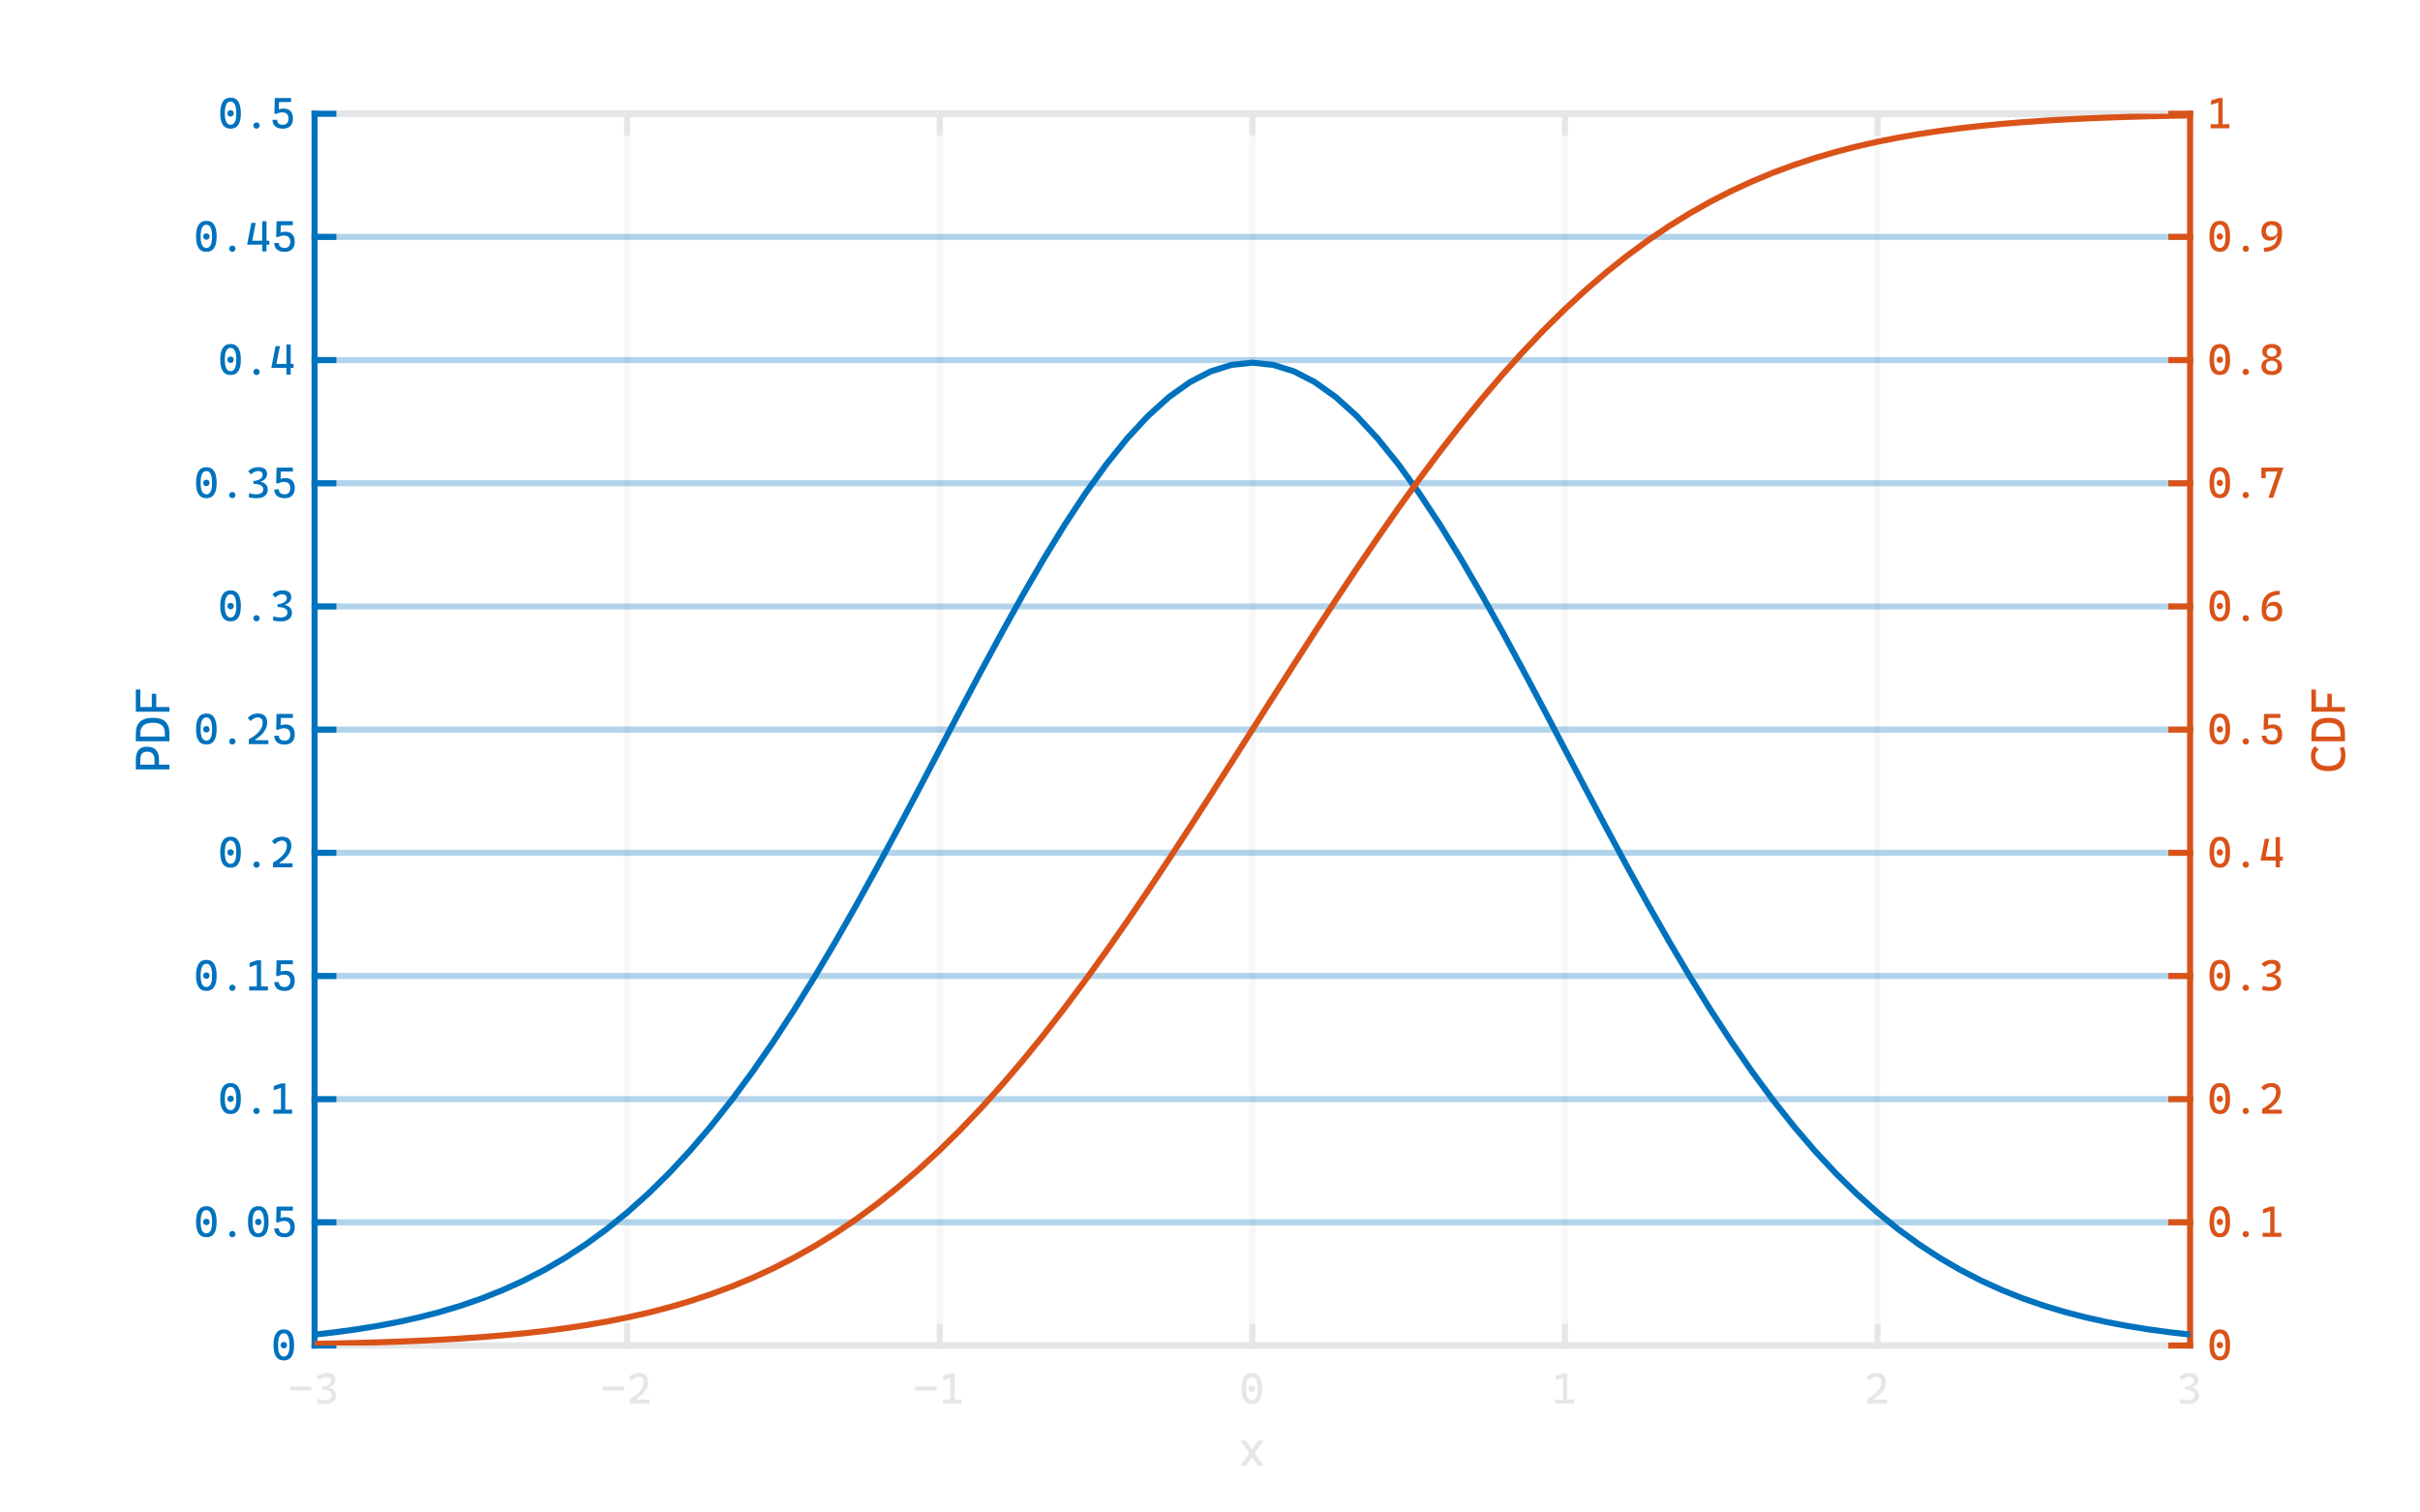 <?xml version="1.0"?>
<!DOCTYPE svg PUBLIC '-//W3C//DTD SVG 1.0//EN'
          'http://www.w3.org/TR/2001/REC-SVG-20010904/DTD/svg10.dtd'>
<svg xmlns:xlink="http://www.w3.org/1999/xlink" style="fill-opacity:1; color-rendering:auto; color-interpolation:auto; text-rendering:auto; stroke:black; stroke-linecap:square; stroke-miterlimit:10; shape-rendering:auto; stroke-opacity:1; fill:none; stroke-dasharray:none; font-weight:normal; stroke-width:1; font-family:'Dialog'; font-style:normal; stroke-linejoin:miter; font-size:12px; stroke-dashoffset:0; image-rendering:auto;" width="1000" height="625" xmlns="http://www.w3.org/2000/svg"
><!--Generated by the Batik Graphics2D SVG Generator--><defs id="genericDefs"
  /><g
  ><defs id="defs1"
    ><clipPath clipPathUnits="userSpaceOnUse" id="clipPath1"
      ><path d="M0 0 L1000 0 L1000 625 L0 625 L0 0 Z"
      /></clipPath
      ><clipPath clipPathUnits="userSpaceOnUse" id="clipPath2"
      ><path d="M130 47 L905 47 L905 556 L130 556 L130 47 Z"
      /></clipPath
    ></defs
    ><g
    ><rect x="0" y="0" width="1000" style="clip-path:url(#clipPath1); stroke:none;" height="625"
    /></g
    ><g style="text-rendering:optimizeSpeed; shape-rendering:crispEdges; color-interpolation:sRGB; color-rendering:optimizeSpeed; image-rendering:optimizeSpeed;"
    ><rect x="0" width="1000" height="625" y="0" style="stroke:none;"
      /><path style="stroke:none;" d="M130 556 L905 556 L905 47 L130 47 Z"
    /></g
    ><g style="stroke-linecap:butt; fill-opacity:0.302; fill:rgb(230,230,230); text-rendering:geometricPrecision; image-rendering:optimizeQuality; color-rendering:optimizeQuality; stroke-linejoin:round; stroke:rgb(230,230,230); color-interpolation:linearRGB; stroke-width:2.5; stroke-opacity:0.302;"
    ><line y2="47" style="fill:none;" x1="130" x2="130" y1="556"
      /><line y2="47" style="fill:none;" x1="259.167" x2="259.167" y1="556"
      /><line y2="47" style="fill:none;" x1="388.333" x2="388.333" y1="556"
      /><line y2="47" style="fill:none;" x1="517.5" x2="517.5" y1="556"
      /><line y2="47" style="fill:none;" x1="646.667" x2="646.667" y1="556"
      /><line y2="47" style="fill:none;" x1="775.833" x2="775.833" y1="556"
      /><line y2="47" style="fill:none;" x1="905" x2="905" y1="556"
      /><line x1="905" x2="130" y1="556" style="fill:none; stroke:rgb(0,114,189);" y2="556"
      /><line x1="905" x2="130" y1="505.1" style="fill:none; stroke:rgb(0,114,189);" y2="505.1"
      /><line x1="905" x2="130" y1="454.2" style="fill:none; stroke:rgb(0,114,189);" y2="454.2"
      /><line x1="905" x2="130" y1="403.3" style="fill:none; stroke:rgb(0,114,189);" y2="403.3"
      /><line x1="905" x2="130" y1="352.4" style="fill:none; stroke:rgb(0,114,189);" y2="352.4"
      /><line x1="905" x2="130" y1="301.5" style="fill:none; stroke:rgb(0,114,189);" y2="301.5"
      /><line x1="905" x2="130" y1="250.6" style="fill:none; stroke:rgb(0,114,189);" y2="250.6"
      /><line x1="905" x2="130" y1="199.7" style="fill:none; stroke:rgb(0,114,189);" y2="199.7"
      /><line x1="905" x2="130" y1="148.8" style="fill:none; stroke:rgb(0,114,189);" y2="148.8"
      /><line x1="905" x2="130" y1="97.9" style="fill:none; stroke:rgb(0,114,189);" y2="97.9"
      /><line x1="905" x2="130" y1="47" style="fill:none; stroke:rgb(0,114,189);" y2="47"
      /><line x1="130" x2="905" y1="556" style="stroke-linecap:square; fill-opacity:1; fill:none; stroke-opacity:1;" y2="556"
      /><line x1="130" x2="905" y1="47" style="stroke-linecap:square; fill-opacity:1; fill:none; stroke-opacity:1;" y2="47"
      /><line x1="130" x2="130" y1="556" style="stroke-linecap:square; fill-opacity:1; fill:none; stroke-opacity:1;" y2="548.25"
      /><line x1="259.167" x2="259.167" y1="556" style="stroke-linecap:square; fill-opacity:1; fill:none; stroke-opacity:1;" y2="548.25"
      /><line x1="388.333" x2="388.333" y1="556" style="stroke-linecap:square; fill-opacity:1; fill:none; stroke-opacity:1;" y2="548.25"
      /><line x1="517.5" x2="517.5" y1="556" style="stroke-linecap:square; fill-opacity:1; fill:none; stroke-opacity:1;" y2="548.25"
      /><line x1="646.667" x2="646.667" y1="556" style="stroke-linecap:square; fill-opacity:1; fill:none; stroke-opacity:1;" y2="548.25"
      /><line x1="775.833" x2="775.833" y1="556" style="stroke-linecap:square; fill-opacity:1; fill:none; stroke-opacity:1;" y2="548.25"
      /><line x1="905" x2="905" y1="556" style="stroke-linecap:square; fill-opacity:1; fill:none; stroke-opacity:1;" y2="548.25"
      /><line x1="130" x2="130" y1="47" style="stroke-linecap:square; fill-opacity:1; fill:none; stroke-opacity:1;" y2="54.75"
      /><line x1="259.167" x2="259.167" y1="47" style="stroke-linecap:square; fill-opacity:1; fill:none; stroke-opacity:1;" y2="54.75"
      /><line x1="388.333" x2="388.333" y1="47" style="stroke-linecap:square; fill-opacity:1; fill:none; stroke-opacity:1;" y2="54.75"
      /><line x1="517.5" x2="517.5" y1="47" style="stroke-linecap:square; fill-opacity:1; fill:none; stroke-opacity:1;" y2="54.75"
      /><line x1="646.667" x2="646.667" y1="47" style="stroke-linecap:square; fill-opacity:1; fill:none; stroke-opacity:1;" y2="54.75"
      /><line x1="775.833" x2="775.833" y1="47" style="stroke-linecap:square; fill-opacity:1; fill:none; stroke-opacity:1;" y2="54.75"
      /><line x1="905" x2="905" y1="47" style="stroke-linecap:square; fill-opacity:1; fill:none; stroke-opacity:1;" y2="54.75"
    /></g
    ><g transform="translate(130,563)" style="font-size:18.333px; fill:rgb(230,230,230); text-rendering:geometricPrecision; image-rendering:optimizeQuality; color-rendering:optimizeQuality; font-family:'Cascadia Code'; stroke:rgb(230,230,230); color-interpolation:linearRGB;"
    ><path style="stroke:none;" d="M-10.125 11.578 L-10.125 9.953 L-1.328 9.953 L-1.328 11.578 L-10.125 11.578 ZM4.246 17.172 Q3.277 17.172 2.472 17.062 Q1.667 16.953 1.042 16.75 L1.261 15.078 Q1.808 15.219 2.48 15.391 Q3.152 15.562 4.183 15.562 Q5.543 15.562 6.3 15.016 Q7.058 14.469 7.058 13.484 Q7.058 12.781 6.621 12.289 Q6.183 11.797 5.363 11.539 Q4.543 11.281 3.355 11.281 L3.074 11.281 L2.855 10.141 L5.543 10.359 Q7.043 10.469 7.972 11.328 Q8.902 12.188 8.902 13.656 Q8.902 15.328 7.683 16.25 Q6.464 17.172 4.246 17.172 ZM3.074 11.281 L2.855 10.141 Q4.246 9.953 5.113 9.594 Q5.98 9.234 6.386 8.719 Q6.793 8.203 6.793 7.578 Q6.793 6.812 6.3 6.383 Q5.808 5.953 4.886 5.953 Q4.214 5.953 3.464 6.289 Q2.714 6.625 2.042 7.297 L0.824 6.094 Q1.636 5.172 2.699 4.758 Q3.761 4.344 5.074 4.344 Q6.777 4.344 7.707 5.07 Q8.636 5.797 8.636 7.141 Q8.636 8.266 7.918 9.094 Q7.199 9.922 6.043 10.234 L6.043 11.281 L3.074 11.281 Z"
    /></g
    ><g transform="translate(259.167,563)" style="font-size:18.333px; fill:rgb(230,230,230); text-rendering:geometricPrecision; image-rendering:optimizeQuality; color-rendering:optimizeQuality; font-family:'Cascadia Code'; stroke:rgb(230,230,230); color-interpolation:linearRGB;"
    ><path style="stroke:none;" d="M-10.125 11.578 L-10.125 9.953 L-1.328 9.953 L-1.328 11.578 L-10.125 11.578 ZM1.074 17 L1.074 15.031 Q3.964 13.438 5.386 11.695 Q6.808 9.953 6.808 8.109 Q6.808 7.031 6.285 6.492 Q5.761 5.953 4.683 5.953 Q3.98 5.953 3.207 6.367 Q2.433 6.781 1.871 7.469 L0.667 6.266 Q1.261 5.391 2.378 4.867 Q3.496 4.344 4.73 4.344 Q6.699 4.344 7.683 5.281 Q8.668 6.219 8.668 8.109 Q8.668 10 7.464 11.75 Q6.261 13.5 3.808 15.094 L3.808 17 L1.074 17 ZM1.589 17 L1.589 15.359 L9.183 15.359 L9.183 17 L1.589 17 Z"
    /></g
    ><g transform="translate(388.333,563)" style="font-size:18.333px; fill:rgb(230,230,230); text-rendering:geometricPrecision; image-rendering:optimizeQuality; color-rendering:optimizeQuality; font-family:'Cascadia Code'; stroke:rgb(230,230,230); color-interpolation:linearRGB;"
    ><path style="stroke:none;" d="M-10.125 11.578 L-10.125 9.953 L-1.328 9.953 L-1.328 11.578 L-10.125 11.578 ZM4.386 17 L4.386 4.516 L6.152 4.516 L6.152 17 L4.386 17 ZM1.23 17 L1.23 15.328 L4.558 15.328 L4.558 17 L1.23 17 ZM5.964 17 L5.964 15.328 L8.98 15.328 L8.98 17 L5.964 17 ZM1.402 7.344 L1.402 5.578 L4.386 4.516 L4.386 6.328 L1.402 7.344 Z"
    /></g
    ><g transform="translate(517.5,563)" style="font-size:18.333px; fill:rgb(230,230,230); text-rendering:geometricPrecision; image-rendering:optimizeQuality; color-rendering:optimizeQuality; font-family:'Cascadia Code'; stroke:rgb(230,230,230); color-interpolation:linearRGB;"
    ><path style="stroke:none;" d="M-0.219 17.172 Q-4.484 17.172 -4.484 10.844 Q-4.484 4.344 -0.219 4.344 Q4.031 4.344 4.031 10.844 Q4.031 17.172 -0.219 17.172 ZM-0.219 12.172 Q-0.812 12.172 -1.18 11.805 Q-1.547 11.438 -1.547 10.844 Q-1.547 10.25 -1.18 9.891 Q-0.812 9.531 -0.219 9.531 Q0.375 9.531 0.734 9.891 Q1.094 10.25 1.094 10.844 Q1.094 11.438 0.734 11.805 Q0.375 12.172 -0.219 12.172 ZM-0.219 15.562 Q2.141 15.562 2.141 10.844 Q2.141 5.953 -0.219 5.953 Q-2.594 5.953 -2.594 10.844 Q-2.594 15.562 -0.219 15.562 Z"
    /></g
    ><g transform="translate(646.667,563)" style="font-size:18.333px; fill:rgb(230,230,230); text-rendering:geometricPrecision; image-rendering:optimizeQuality; color-rendering:optimizeQuality; font-family:'Cascadia Code'; stroke:rgb(230,230,230); color-interpolation:linearRGB;"
    ><path style="stroke:none;" d="M-0.844 17 L-0.844 4.516 L0.922 4.516 L0.922 17 L-0.844 17 ZM-4 17 L-4 15.328 L-0.672 15.328 L-0.672 17 L-4 17 ZM0.734 17 L0.734 15.328 L3.75 15.328 L3.75 17 L0.734 17 ZM-3.828 7.344 L-3.828 5.578 L-0.844 4.516 L-0.844 6.328 L-3.828 7.344 Z"
    /></g
    ><g transform="translate(775.833,563)" style="font-size:18.333px; fill:rgb(230,230,230); text-rendering:geometricPrecision; image-rendering:optimizeQuality; color-rendering:optimizeQuality; font-family:'Cascadia Code'; stroke:rgb(230,230,230); color-interpolation:linearRGB;"
    ><path style="stroke:none;" d="M-4.156 17 L-4.156 15.031 Q-1.266 13.438 0.156 11.695 Q1.578 9.953 1.578 8.109 Q1.578 7.031 1.055 6.492 Q0.531 5.953 -0.547 5.953 Q-1.25 5.953 -2.023 6.367 Q-2.797 6.781 -3.359 7.469 L-4.562 6.266 Q-3.969 5.391 -2.852 4.867 Q-1.734 4.344 -0.5 4.344 Q1.469 4.344 2.453 5.281 Q3.438 6.219 3.438 8.109 Q3.438 10 2.234 11.75 Q1.031 13.5 -1.422 15.094 L-1.422 17 L-4.156 17 ZM-3.641 17 L-3.641 15.359 L3.953 15.359 L3.953 17 L-3.641 17 Z"
    /></g
    ><g transform="translate(905,563)" style="font-size:18.333px; fill:rgb(230,230,230); text-rendering:geometricPrecision; image-rendering:optimizeQuality; color-rendering:optimizeQuality; font-family:'Cascadia Code'; stroke:rgb(230,230,230); color-interpolation:linearRGB;"
    ><path style="stroke:none;" d="M-0.984 17.172 Q-1.953 17.172 -2.758 17.062 Q-3.562 16.953 -4.188 16.75 L-3.969 15.078 Q-3.422 15.219 -2.75 15.391 Q-2.078 15.562 -1.047 15.562 Q0.312 15.562 1.07 15.016 Q1.828 14.469 1.828 13.484 Q1.828 12.781 1.391 12.289 Q0.953 11.797 0.133 11.539 Q-0.688 11.281 -1.875 11.281 L-2.156 11.281 L-2.375 10.141 L0.312 10.359 Q1.812 10.469 2.742 11.328 Q3.672 12.188 3.672 13.656 Q3.672 15.328 2.453 16.25 Q1.234 17.172 -0.984 17.172 ZM-2.156 11.281 L-2.375 10.141 Q-0.984 9.953 -0.117 9.594 Q0.75 9.234 1.156 8.719 Q1.562 8.203 1.562 7.578 Q1.562 6.812 1.07 6.383 Q0.578 5.953 -0.344 5.953 Q-1.016 5.953 -1.766 6.289 Q-2.516 6.625 -3.188 7.297 L-4.406 6.094 Q-3.594 5.172 -2.531 4.758 Q-1.469 4.344 -0.156 4.344 Q1.547 4.344 2.477 5.07 Q3.406 5.797 3.406 7.141 Q3.406 8.266 2.688 9.094 Q1.969 9.922 0.812 10.234 L0.812 11.281 L-2.156 11.281 Z"
    /></g
    ><g transform="translate(517.5,586.667)" style="font-size:20.167px; fill:rgb(230,230,230); text-rendering:geometricPrecision; image-rendering:optimizeQuality; color-rendering:optimizeQuality; font-family:'Cascadia Code'; stroke:rgb(230,230,230); color-interpolation:linearRGB;"
    ><path style="stroke:none;" d="M-4.969 19 L-0.844 13.297 L2.344 8.641 L4.688 8.641 L0.406 14.531 L-2.625 19 L-4.969 19 ZM2.344 19 L-0.797 14.531 L-4.969 8.641 L-2.625 8.641 L0.562 13.297 L4.688 19 L2.344 19 Z"
    /></g
    ><g style="fill:rgb(0,114,189); text-rendering:geometricPrecision; image-rendering:optimizeQuality; color-rendering:optimizeQuality; stroke-linejoin:round; stroke:rgb(0,114,189); color-interpolation:linearRGB; stroke-width:2.5;"
    ><line y2="47" style="fill:none;" x1="130" x2="130" y1="556"
      /><line y2="556" style="fill:none;" x1="130" x2="137.75" y1="556"
      /><line y2="505.1" style="fill:none;" x1="130" x2="137.75" y1="505.1"
      /><line y2="454.2" style="fill:none;" x1="130" x2="137.75" y1="454.2"
      /><line y2="403.3" style="fill:none;" x1="130" x2="137.75" y1="403.3"
      /><line y2="352.4" style="fill:none;" x1="130" x2="137.75" y1="352.4"
      /><line y2="301.5" style="fill:none;" x1="130" x2="137.75" y1="301.5"
      /><line y2="250.6" style="fill:none;" x1="130" x2="137.75" y1="250.6"
      /><line y2="199.7" style="fill:none;" x1="130" x2="137.75" y1="199.7"
      /><line y2="148.8" style="fill:none;" x1="130" x2="137.75" y1="148.8"
      /><line y2="97.9" style="fill:none;" x1="130" x2="137.75" y1="97.9"
      /><line y2="47" style="fill:none;" x1="130" x2="137.75" y1="47"
    /></g
    ><g transform="translate(123,556)" style="font-size:18.333px; fill:rgb(0,114,189); text-rendering:geometricPrecision; image-rendering:optimizeQuality; color-rendering:optimizeQuality; font-family:'Cascadia Code'; stroke:rgb(0,114,189); color-interpolation:linearRGB;"
    ><path style="stroke:none;" d="M-5.719 6.172 Q-9.984 6.172 -9.984 -0.156 Q-9.984 -6.656 -5.719 -6.656 Q-1.469 -6.656 -1.469 -0.156 Q-1.469 6.172 -5.719 6.172 ZM-5.719 1.172 Q-6.312 1.172 -6.68 0.805 Q-7.047 0.438 -7.047 -0.156 Q-7.047 -0.75 -6.68 -1.109 Q-6.312 -1.469 -5.719 -1.469 Q-5.125 -1.469 -4.766 -1.109 Q-4.406 -0.75 -4.406 -0.156 Q-4.406 0.438 -4.766 0.805 Q-5.125 1.172 -5.719 1.172 ZM-5.719 4.562 Q-3.359 4.562 -3.359 -0.156 Q-3.359 -5.047 -5.719 -5.047 Q-8.094 -5.047 -8.094 -0.156 Q-8.094 4.562 -5.719 4.562 Z"
    /></g
    ><g transform="translate(123,505.1)" style="font-size:18.333px; fill:rgb(0,114,189); text-rendering:geometricPrecision; image-rendering:optimizeQuality; color-rendering:optimizeQuality; font-family:'Cascadia Code'; stroke:rgb(0,114,189); color-interpolation:linearRGB;"
    ><path style="stroke:none;" d="M-37.719 6.172 Q-41.984 6.172 -41.984 -0.156 Q-41.984 -6.656 -37.719 -6.656 Q-33.469 -6.656 -33.469 -0.156 Q-33.469 6.172 -37.719 6.172 ZM-37.719 1.172 Q-38.312 1.172 -38.68 0.805 Q-39.047 0.438 -39.047 -0.156 Q-39.047 -0.75 -38.68 -1.109 Q-38.312 -1.469 -37.719 -1.469 Q-37.125 -1.469 -36.766 -1.109 Q-36.406 -0.75 -36.406 -0.156 Q-36.406 0.438 -36.766 0.805 Q-37.125 1.172 -37.719 1.172 ZM-37.719 4.562 Q-35.359 4.562 -35.359 -0.156 Q-35.359 -5.047 -37.719 -5.047 Q-40.094 -5.047 -40.094 -0.156 Q-40.094 4.562 -37.719 4.562 ZM-26.989 6.172 Q-27.536 6.172 -27.919 5.789 Q-28.301 5.406 -28.301 4.875 Q-28.301 4.328 -27.919 3.953 Q-27.536 3.578 -26.989 3.578 Q-26.457 3.578 -26.075 3.953 Q-25.692 4.328 -25.692 4.875 Q-25.692 5.406 -26.075 5.789 Q-26.457 6.172 -26.989 6.172 ZM-16.259 6.172 Q-20.524 6.172 -20.524 -0.156 Q-20.524 -6.656 -16.259 -6.656 Q-12.009 -6.656 -12.009 -0.156 Q-12.009 6.172 -16.259 6.172 ZM-16.259 1.172 Q-16.852 1.172 -17.22 0.805 Q-17.587 0.438 -17.587 -0.156 Q-17.587 -0.75 -17.22 -1.109 Q-16.852 -1.469 -16.259 -1.469 Q-15.665 -1.469 -15.306 -1.109 Q-14.946 -0.75 -14.946 -0.156 Q-14.946 0.438 -15.306 0.805 Q-15.665 1.172 -16.259 1.172 ZM-16.259 4.562 Q-13.899 4.562 -13.899 -0.156 Q-13.899 -5.047 -16.259 -5.047 Q-18.634 -5.047 -18.634 -0.156 Q-18.634 4.562 -16.259 4.562 ZM-5.419 6.172 Q-7.435 6.172 -8.544 5.211 Q-9.654 4.25 -9.654 2.5 L-7.763 2.5 Q-7.763 3.484 -7.154 4.023 Q-6.544 4.562 -5.388 4.562 Q-4.263 4.562 -3.654 3.883 Q-3.044 3.203 -3.044 1.969 Q-3.044 0.766 -3.708 0.102 Q-4.373 -0.562 -5.607 -0.562 Q-6.841 -0.562 -7.904 0.016 L-7.748 -1.469 Q-7.06 -1.859 -6.373 -2 Q-5.685 -2.141 -4.998 -2.141 Q-3.185 -2.141 -2.193 -1.07 Q-1.201 0 -1.201 1.969 Q-1.201 3.312 -1.693 4.25 Q-2.185 5.188 -3.13 5.68 Q-4.076 6.172 -5.419 6.172 ZM-8.888 0.016 L-8.716 -6.484 L-6.904 -6.484 L-7.076 -1.062 L-7.904 0.016 L-8.888 0.016 ZM-7.873 -4.844 L-8.029 -6.484 L-1.982 -6.484 L-1.982 -4.844 L-7.873 -4.844 Z"
    /></g
    ><g transform="translate(123,454.2)" style="font-size:18.333px; fill:rgb(0,114,189); text-rendering:geometricPrecision; image-rendering:optimizeQuality; color-rendering:optimizeQuality; font-family:'Cascadia Code'; stroke:rgb(0,114,189); color-interpolation:linearRGB;"
    ><path style="stroke:none;" d="M-27.719 6.172 Q-31.984 6.172 -31.984 -0.156 Q-31.984 -6.656 -27.719 -6.656 Q-23.469 -6.656 -23.469 -0.156 Q-23.469 6.172 -27.719 6.172 ZM-27.719 1.172 Q-28.312 1.172 -28.68 0.805 Q-29.047 0.438 -29.047 -0.156 Q-29.047 -0.75 -28.68 -1.109 Q-28.312 -1.469 -27.719 -1.469 Q-27.125 -1.469 -26.766 -1.109 Q-26.406 -0.75 -26.406 -0.156 Q-26.406 0.438 -26.766 0.805 Q-27.125 1.172 -27.719 1.172 ZM-27.719 4.562 Q-25.359 4.562 -25.359 -0.156 Q-25.359 -5.047 -27.719 -5.047 Q-30.094 -5.047 -30.094 -0.156 Q-30.094 4.562 -27.719 4.562 ZM-16.989 6.172 Q-17.536 6.172 -17.919 5.789 Q-18.301 5.406 -18.301 4.875 Q-18.301 4.328 -17.919 3.953 Q-17.536 3.578 -16.989 3.578 Q-16.457 3.578 -16.075 3.953 Q-15.692 4.328 -15.692 4.875 Q-15.692 5.406 -16.075 5.789 Q-16.457 6.172 -16.989 6.172 ZM-6.884 6 L-6.884 -6.484 L-5.118 -6.484 L-5.118 6 L-6.884 6 ZM-10.04 6 L-10.04 4.328 L-6.712 4.328 L-6.712 6 L-10.04 6 ZM-5.306 6 L-5.306 4.328 L-2.29 4.328 L-2.29 6 L-5.306 6 ZM-9.868 -3.656 L-9.868 -5.422 L-6.884 -6.484 L-6.884 -4.672 L-9.868 -3.656 Z"
    /></g
    ><g transform="translate(123,403.3)" style="font-size:18.333px; fill:rgb(0,114,189); text-rendering:geometricPrecision; image-rendering:optimizeQuality; color-rendering:optimizeQuality; font-family:'Cascadia Code'; stroke:rgb(0,114,189); color-interpolation:linearRGB;"
    ><path style="stroke:none;" d="M-37.719 6.172 Q-41.984 6.172 -41.984 -0.156 Q-41.984 -6.656 -37.719 -6.656 Q-33.469 -6.656 -33.469 -0.156 Q-33.469 6.172 -37.719 6.172 ZM-37.719 1.172 Q-38.312 1.172 -38.68 0.805 Q-39.047 0.438 -39.047 -0.156 Q-39.047 -0.75 -38.68 -1.109 Q-38.312 -1.469 -37.719 -1.469 Q-37.125 -1.469 -36.766 -1.109 Q-36.406 -0.75 -36.406 -0.156 Q-36.406 0.438 -36.766 0.805 Q-37.125 1.172 -37.719 1.172 ZM-37.719 4.562 Q-35.359 4.562 -35.359 -0.156 Q-35.359 -5.047 -37.719 -5.047 Q-40.094 -5.047 -40.094 -0.156 Q-40.094 4.562 -37.719 4.562 ZM-26.989 6.172 Q-27.536 6.172 -27.919 5.789 Q-28.301 5.406 -28.301 4.875 Q-28.301 4.328 -27.919 3.953 Q-27.536 3.578 -26.989 3.578 Q-26.457 3.578 -26.075 3.953 Q-25.692 4.328 -25.692 4.875 Q-25.692 5.406 -26.075 5.789 Q-26.457 6.172 -26.989 6.172 ZM-16.884 6 L-16.884 -6.484 L-15.118 -6.484 L-15.118 6 L-16.884 6 ZM-20.04 6 L-20.04 4.328 L-16.712 4.328 L-16.712 6 L-20.04 6 ZM-15.306 6 L-15.306 4.328 L-12.29 4.328 L-12.29 6 L-15.306 6 ZM-19.868 -3.656 L-19.868 -5.422 L-16.884 -6.484 L-16.884 -4.672 L-19.868 -3.656 ZM-5.419 6.172 Q-7.435 6.172 -8.544 5.211 Q-9.654 4.25 -9.654 2.5 L-7.763 2.5 Q-7.763 3.484 -7.154 4.023 Q-6.544 4.562 -5.388 4.562 Q-4.263 4.562 -3.654 3.883 Q-3.044 3.203 -3.044 1.969 Q-3.044 0.766 -3.708 0.102 Q-4.373 -0.562 -5.607 -0.562 Q-6.841 -0.562 -7.904 0.016 L-7.748 -1.469 Q-7.06 -1.859 -6.373 -2 Q-5.685 -2.141 -4.998 -2.141 Q-3.185 -2.141 -2.193 -1.07 Q-1.201 0 -1.201 1.969 Q-1.201 3.312 -1.693 4.25 Q-2.185 5.188 -3.13 5.68 Q-4.076 6.172 -5.419 6.172 ZM-8.888 0.016 L-8.716 -6.484 L-6.904 -6.484 L-7.076 -1.062 L-7.904 0.016 L-8.888 0.016 ZM-7.873 -4.844 L-8.029 -6.484 L-1.982 -6.484 L-1.982 -4.844 L-7.873 -4.844 Z"
    /></g
    ><g transform="translate(123,352.4)" style="font-size:18.333px; fill:rgb(0,114,189); text-rendering:geometricPrecision; image-rendering:optimizeQuality; color-rendering:optimizeQuality; font-family:'Cascadia Code'; stroke:rgb(0,114,189); color-interpolation:linearRGB;"
    ><path style="stroke:none;" d="M-27.719 6.172 Q-31.984 6.172 -31.984 -0.156 Q-31.984 -6.656 -27.719 -6.656 Q-23.469 -6.656 -23.469 -0.156 Q-23.469 6.172 -27.719 6.172 ZM-27.719 1.172 Q-28.312 1.172 -28.68 0.805 Q-29.047 0.438 -29.047 -0.156 Q-29.047 -0.75 -28.68 -1.109 Q-28.312 -1.469 -27.719 -1.469 Q-27.125 -1.469 -26.766 -1.109 Q-26.406 -0.75 -26.406 -0.156 Q-26.406 0.438 -26.766 0.805 Q-27.125 1.172 -27.719 1.172 ZM-27.719 4.562 Q-25.359 4.562 -25.359 -0.156 Q-25.359 -5.047 -27.719 -5.047 Q-30.094 -5.047 -30.094 -0.156 Q-30.094 4.562 -27.719 4.562 ZM-16.989 6.172 Q-17.536 6.172 -17.919 5.789 Q-18.301 5.406 -18.301 4.875 Q-18.301 4.328 -17.919 3.953 Q-17.536 3.578 -16.989 3.578 Q-16.457 3.578 -16.075 3.953 Q-15.692 4.328 -15.692 4.875 Q-15.692 5.406 -16.075 5.789 Q-16.457 6.172 -16.989 6.172 ZM-10.196 6 L-10.196 4.031 Q-7.306 2.438 -5.884 0.695 Q-4.462 -1.047 -4.462 -2.891 Q-4.462 -3.969 -4.985 -4.508 Q-5.509 -5.047 -6.587 -5.047 Q-7.29 -5.047 -8.063 -4.633 Q-8.837 -4.219 -9.399 -3.531 L-10.602 -4.734 Q-10.009 -5.609 -8.892 -6.133 Q-7.774 -6.656 -6.54 -6.656 Q-4.571 -6.656 -3.587 -5.719 Q-2.603 -4.781 -2.603 -2.891 Q-2.603 -1 -3.806 0.75 Q-5.009 2.5 -7.462 4.094 L-7.462 6 L-10.196 6 ZM-9.681 6 L-9.681 4.359 L-2.087 4.359 L-2.087 6 L-9.681 6 Z"
    /></g
    ><g transform="translate(123,301.5)" style="font-size:18.333px; fill:rgb(0,114,189); text-rendering:geometricPrecision; image-rendering:optimizeQuality; color-rendering:optimizeQuality; font-family:'Cascadia Code'; stroke:rgb(0,114,189); color-interpolation:linearRGB;"
    ><path style="stroke:none;" d="M-37.719 6.172 Q-41.984 6.172 -41.984 -0.156 Q-41.984 -6.656 -37.719 -6.656 Q-33.469 -6.656 -33.469 -0.156 Q-33.469 6.172 -37.719 6.172 ZM-37.719 1.172 Q-38.312 1.172 -38.68 0.805 Q-39.047 0.438 -39.047 -0.156 Q-39.047 -0.75 -38.68 -1.109 Q-38.312 -1.469 -37.719 -1.469 Q-37.125 -1.469 -36.766 -1.109 Q-36.406 -0.75 -36.406 -0.156 Q-36.406 0.438 -36.766 0.805 Q-37.125 1.172 -37.719 1.172 ZM-37.719 4.562 Q-35.359 4.562 -35.359 -0.156 Q-35.359 -5.047 -37.719 -5.047 Q-40.094 -5.047 -40.094 -0.156 Q-40.094 4.562 -37.719 4.562 ZM-26.989 6.172 Q-27.536 6.172 -27.919 5.789 Q-28.301 5.406 -28.301 4.875 Q-28.301 4.328 -27.919 3.953 Q-27.536 3.578 -26.989 3.578 Q-26.457 3.578 -26.075 3.953 Q-25.692 4.328 -25.692 4.875 Q-25.692 5.406 -26.075 5.789 Q-26.457 6.172 -26.989 6.172 ZM-20.196 6 L-20.196 4.031 Q-17.306 2.438 -15.884 0.695 Q-14.462 -1.047 -14.462 -2.891 Q-14.462 -3.969 -14.985 -4.508 Q-15.509 -5.047 -16.587 -5.047 Q-17.29 -5.047 -18.064 -4.633 Q-18.837 -4.219 -19.399 -3.531 L-20.602 -4.734 Q-20.009 -5.609 -18.892 -6.133 Q-17.774 -6.656 -16.54 -6.656 Q-14.571 -6.656 -13.587 -5.719 Q-12.602 -4.781 -12.602 -2.891 Q-12.602 -1 -13.806 0.75 Q-15.009 2.5 -17.462 4.094 L-17.462 6 L-20.196 6 ZM-19.681 6 L-19.681 4.359 L-12.087 4.359 L-12.087 6 L-19.681 6 ZM-5.419 6.172 Q-7.435 6.172 -8.544 5.211 Q-9.654 4.25 -9.654 2.5 L-7.763 2.5 Q-7.763 3.484 -7.154 4.023 Q-6.544 4.562 -5.388 4.562 Q-4.263 4.562 -3.654 3.883 Q-3.044 3.203 -3.044 1.969 Q-3.044 0.766 -3.708 0.102 Q-4.373 -0.562 -5.607 -0.562 Q-6.841 -0.562 -7.904 0.016 L-7.748 -1.469 Q-7.06 -1.859 -6.373 -2 Q-5.685 -2.141 -4.998 -2.141 Q-3.185 -2.141 -2.193 -1.07 Q-1.201 0 -1.201 1.969 Q-1.201 3.312 -1.693 4.25 Q-2.185 5.188 -3.13 5.68 Q-4.076 6.172 -5.419 6.172 ZM-8.888 0.016 L-8.716 -6.484 L-6.904 -6.484 L-7.076 -1.062 L-7.904 0.016 L-8.888 0.016 ZM-7.873 -4.844 L-8.029 -6.484 L-1.982 -6.484 L-1.982 -4.844 L-7.873 -4.844 Z"
    /></g
    ><g transform="translate(123,250.6)" style="font-size:18.333px; fill:rgb(0,114,189); text-rendering:geometricPrecision; image-rendering:optimizeQuality; color-rendering:optimizeQuality; font-family:'Cascadia Code'; stroke:rgb(0,114,189); color-interpolation:linearRGB;"
    ><path style="stroke:none;" d="M-27.719 6.172 Q-31.984 6.172 -31.984 -0.156 Q-31.984 -6.656 -27.719 -6.656 Q-23.469 -6.656 -23.469 -0.156 Q-23.469 6.172 -27.719 6.172 ZM-27.719 1.172 Q-28.312 1.172 -28.68 0.805 Q-29.047 0.438 -29.047 -0.156 Q-29.047 -0.75 -28.68 -1.109 Q-28.312 -1.469 -27.719 -1.469 Q-27.125 -1.469 -26.766 -1.109 Q-26.406 -0.75 -26.406 -0.156 Q-26.406 0.438 -26.766 0.805 Q-27.125 1.172 -27.719 1.172 ZM-27.719 4.562 Q-25.359 4.562 -25.359 -0.156 Q-25.359 -5.047 -27.719 -5.047 Q-30.094 -5.047 -30.094 -0.156 Q-30.094 4.562 -27.719 4.562 ZM-16.989 6.172 Q-17.536 6.172 -17.919 5.789 Q-18.301 5.406 -18.301 4.875 Q-18.301 4.328 -17.919 3.953 Q-17.536 3.578 -16.989 3.578 Q-16.457 3.578 -16.075 3.953 Q-15.692 4.328 -15.692 4.875 Q-15.692 5.406 -16.075 5.789 Q-16.457 6.172 -16.989 6.172 ZM-7.024 6.172 Q-7.993 6.172 -8.798 6.062 Q-9.602 5.953 -10.227 5.75 L-10.009 4.078 Q-9.462 4.219 -8.79 4.391 Q-8.118 4.562 -7.087 4.562 Q-5.728 4.562 -4.97 4.016 Q-4.212 3.469 -4.212 2.484 Q-4.212 1.781 -4.649 1.289 Q-5.087 0.797 -5.907 0.539 Q-6.728 0.281 -7.915 0.281 L-8.196 0.281 L-8.415 -0.859 L-5.728 -0.641 Q-4.228 -0.531 -3.298 0.328 Q-2.368 1.188 -2.368 2.656 Q-2.368 4.328 -3.587 5.25 Q-4.806 6.172 -7.024 6.172 ZM-8.196 0.281 L-8.415 -0.859 Q-7.024 -1.047 -6.157 -1.406 Q-5.29 -1.766 -4.884 -2.281 Q-4.478 -2.797 -4.478 -3.422 Q-4.478 -4.188 -4.97 -4.617 Q-5.462 -5.047 -6.384 -5.047 Q-7.056 -5.047 -7.806 -4.711 Q-8.556 -4.375 -9.227 -3.703 L-10.446 -4.906 Q-9.634 -5.828 -8.571 -6.242 Q-7.509 -6.656 -6.196 -6.656 Q-4.493 -6.656 -3.563 -5.93 Q-2.634 -5.203 -2.634 -3.859 Q-2.634 -2.734 -3.353 -1.906 Q-4.071 -1.078 -5.228 -0.766 L-5.228 0.281 L-8.196 0.281 Z"
    /></g
    ><g transform="translate(123,199.7)" style="font-size:18.333px; fill:rgb(0,114,189); text-rendering:geometricPrecision; image-rendering:optimizeQuality; color-rendering:optimizeQuality; font-family:'Cascadia Code'; stroke:rgb(0,114,189); color-interpolation:linearRGB;"
    ><path style="stroke:none;" d="M-37.719 6.172 Q-41.984 6.172 -41.984 -0.156 Q-41.984 -6.656 -37.719 -6.656 Q-33.469 -6.656 -33.469 -0.156 Q-33.469 6.172 -37.719 6.172 ZM-37.719 1.172 Q-38.312 1.172 -38.68 0.805 Q-39.047 0.438 -39.047 -0.156 Q-39.047 -0.75 -38.68 -1.109 Q-38.312 -1.469 -37.719 -1.469 Q-37.125 -1.469 -36.766 -1.109 Q-36.406 -0.75 -36.406 -0.156 Q-36.406 0.438 -36.766 0.805 Q-37.125 1.172 -37.719 1.172 ZM-37.719 4.562 Q-35.359 4.562 -35.359 -0.156 Q-35.359 -5.047 -37.719 -5.047 Q-40.094 -5.047 -40.094 -0.156 Q-40.094 4.562 -37.719 4.562 ZM-26.989 6.172 Q-27.536 6.172 -27.919 5.789 Q-28.301 5.406 -28.301 4.875 Q-28.301 4.328 -27.919 3.953 Q-27.536 3.578 -26.989 3.578 Q-26.457 3.578 -26.075 3.953 Q-25.692 4.328 -25.692 4.875 Q-25.692 5.406 -26.075 5.789 Q-26.457 6.172 -26.989 6.172 ZM-17.024 6.172 Q-17.993 6.172 -18.798 6.062 Q-19.602 5.953 -20.227 5.75 L-20.009 4.078 Q-19.462 4.219 -18.79 4.391 Q-18.118 4.562 -17.087 4.562 Q-15.727 4.562 -14.97 4.016 Q-14.212 3.469 -14.212 2.484 Q-14.212 1.781 -14.649 1.289 Q-15.087 0.797 -15.907 0.539 Q-16.727 0.281 -17.915 0.281 L-18.196 0.281 L-18.415 -0.859 L-15.727 -0.641 Q-14.227 -0.531 -13.298 0.328 Q-12.368 1.188 -12.368 2.656 Q-12.368 4.328 -13.587 5.25 Q-14.806 6.172 -17.024 6.172 ZM-18.196 0.281 L-18.415 -0.859 Q-17.024 -1.047 -16.157 -1.406 Q-15.29 -1.766 -14.884 -2.281 Q-14.477 -2.797 -14.477 -3.422 Q-14.477 -4.188 -14.97 -4.617 Q-15.462 -5.047 -16.384 -5.047 Q-17.056 -5.047 -17.806 -4.711 Q-18.556 -4.375 -19.227 -3.703 L-20.446 -4.906 Q-19.634 -5.828 -18.571 -6.242 Q-17.509 -6.656 -16.196 -6.656 Q-14.493 -6.656 -13.563 -5.93 Q-12.634 -5.203 -12.634 -3.859 Q-12.634 -2.734 -13.352 -1.906 Q-14.071 -1.078 -15.227 -0.766 L-15.227 0.281 L-18.196 0.281 ZM-5.419 6.172 Q-7.435 6.172 -8.544 5.211 Q-9.654 4.25 -9.654 2.5 L-7.763 2.5 Q-7.763 3.484 -7.154 4.023 Q-6.544 4.562 -5.388 4.562 Q-4.263 4.562 -3.654 3.883 Q-3.044 3.203 -3.044 1.969 Q-3.044 0.766 -3.708 0.102 Q-4.373 -0.562 -5.607 -0.562 Q-6.841 -0.562 -7.904 0.016 L-7.748 -1.469 Q-7.06 -1.859 -6.373 -2 Q-5.685 -2.141 -4.998 -2.141 Q-3.185 -2.141 -2.193 -1.07 Q-1.201 0 -1.201 1.969 Q-1.201 3.312 -1.693 4.25 Q-2.185 5.188 -3.13 5.68 Q-4.076 6.172 -5.419 6.172 ZM-8.888 0.016 L-8.716 -6.484 L-6.904 -6.484 L-7.076 -1.062 L-7.904 0.016 L-8.888 0.016 ZM-7.873 -4.844 L-8.029 -6.484 L-1.982 -6.484 L-1.982 -4.844 L-7.873 -4.844 Z"
    /></g
    ><g transform="translate(123,148.8)" style="font-size:18.333px; fill:rgb(0,114,189); text-rendering:geometricPrecision; image-rendering:optimizeQuality; color-rendering:optimizeQuality; font-family:'Cascadia Code'; stroke:rgb(0,114,189); color-interpolation:linearRGB;"
    ><path style="stroke:none;" d="M-27.719 6.172 Q-31.984 6.172 -31.984 -0.156 Q-31.984 -6.656 -27.719 -6.656 Q-23.469 -6.656 -23.469 -0.156 Q-23.469 6.172 -27.719 6.172 ZM-27.719 1.172 Q-28.312 1.172 -28.68 0.805 Q-29.047 0.438 -29.047 -0.156 Q-29.047 -0.75 -28.68 -1.109 Q-28.312 -1.469 -27.719 -1.469 Q-27.125 -1.469 -26.766 -1.109 Q-26.406 -0.75 -26.406 -0.156 Q-26.406 0.438 -26.766 0.805 Q-27.125 1.172 -27.719 1.172 ZM-27.719 4.562 Q-25.359 4.562 -25.359 -0.156 Q-25.359 -5.047 -27.719 -5.047 Q-30.094 -5.047 -30.094 -0.156 Q-30.094 4.562 -27.719 4.562 ZM-16.989 6.172 Q-17.536 6.172 -17.919 5.789 Q-18.301 5.406 -18.301 4.875 Q-18.301 4.328 -17.919 3.953 Q-17.536 3.578 -16.989 3.578 Q-16.457 3.578 -16.075 3.953 Q-15.692 4.328 -15.692 4.875 Q-15.692 5.406 -16.075 5.789 Q-16.457 6.172 -16.989 6.172 ZM-10.884 3.203 L-9.134 -5.781 L-7.321 -5.781 L-9.102 3.203 L-10.884 3.203 ZM-10.884 3.203 L-9.665 1.562 L-4.478 1.562 L-4.478 3.203 L-10.884 3.203 ZM-3.056 3.203 L-3.056 1.562 L-1.696 1.562 L-1.696 3.203 L-3.056 3.203 ZM-4.649 6 L-4.649 -6.484 L-2.868 -6.484 L-2.868 6 L-4.649 6 Z"
    /></g
    ><g transform="translate(123,97.9)" style="font-size:18.333px; fill:rgb(0,114,189); text-rendering:geometricPrecision; image-rendering:optimizeQuality; color-rendering:optimizeQuality; font-family:'Cascadia Code'; stroke:rgb(0,114,189); color-interpolation:linearRGB;"
    ><path style="stroke:none;" d="M-37.719 6.172 Q-41.984 6.172 -41.984 -0.156 Q-41.984 -6.656 -37.719 -6.656 Q-33.469 -6.656 -33.469 -0.156 Q-33.469 6.172 -37.719 6.172 ZM-37.719 1.172 Q-38.312 1.172 -38.68 0.805 Q-39.047 0.438 -39.047 -0.156 Q-39.047 -0.75 -38.68 -1.109 Q-38.312 -1.469 -37.719 -1.469 Q-37.125 -1.469 -36.766 -1.109 Q-36.406 -0.75 -36.406 -0.156 Q-36.406 0.438 -36.766 0.805 Q-37.125 1.172 -37.719 1.172 ZM-37.719 4.562 Q-35.359 4.562 -35.359 -0.156 Q-35.359 -5.047 -37.719 -5.047 Q-40.094 -5.047 -40.094 -0.156 Q-40.094 4.562 -37.719 4.562 ZM-26.989 6.172 Q-27.536 6.172 -27.919 5.789 Q-28.301 5.406 -28.301 4.875 Q-28.301 4.328 -27.919 3.953 Q-27.536 3.578 -26.989 3.578 Q-26.457 3.578 -26.075 3.953 Q-25.692 4.328 -25.692 4.875 Q-25.692 5.406 -26.075 5.789 Q-26.457 6.172 -26.989 6.172 ZM-20.884 3.203 L-19.134 -5.781 L-17.321 -5.781 L-19.102 3.203 L-20.884 3.203 ZM-20.884 3.203 L-19.665 1.562 L-14.477 1.562 L-14.477 3.203 L-20.884 3.203 ZM-13.056 3.203 L-13.056 1.562 L-11.696 1.562 L-11.696 3.203 L-13.056 3.203 ZM-14.649 6 L-14.649 -6.484 L-12.868 -6.484 L-12.868 6 L-14.649 6 ZM-5.419 6.172 Q-7.435 6.172 -8.544 5.211 Q-9.654 4.25 -9.654 2.5 L-7.763 2.5 Q-7.763 3.484 -7.154 4.023 Q-6.544 4.562 -5.388 4.562 Q-4.263 4.562 -3.654 3.883 Q-3.044 3.203 -3.044 1.969 Q-3.044 0.766 -3.708 0.102 Q-4.373 -0.562 -5.607 -0.562 Q-6.841 -0.562 -7.904 0.016 L-7.748 -1.469 Q-7.06 -1.859 -6.373 -2 Q-5.685 -2.141 -4.998 -2.141 Q-3.185 -2.141 -2.193 -1.07 Q-1.201 0 -1.201 1.969 Q-1.201 3.312 -1.693 4.25 Q-2.185 5.188 -3.13 5.68 Q-4.076 6.172 -5.419 6.172 ZM-8.888 0.016 L-8.716 -6.484 L-6.904 -6.484 L-7.076 -1.062 L-7.904 0.016 L-8.888 0.016 ZM-7.873 -4.844 L-8.029 -6.484 L-1.982 -6.484 L-1.982 -4.844 L-7.873 -4.844 Z"
    /></g
    ><g transform="translate(123,47)" style="font-size:18.333px; fill:rgb(0,114,189); text-rendering:geometricPrecision; image-rendering:optimizeQuality; color-rendering:optimizeQuality; font-family:'Cascadia Code'; stroke:rgb(0,114,189); color-interpolation:linearRGB;"
    ><path style="stroke:none;" d="M-27.719 6.172 Q-31.984 6.172 -31.984 -0.156 Q-31.984 -6.656 -27.719 -6.656 Q-23.469 -6.656 -23.469 -0.156 Q-23.469 6.172 -27.719 6.172 ZM-27.719 1.172 Q-28.312 1.172 -28.68 0.805 Q-29.047 0.438 -29.047 -0.156 Q-29.047 -0.75 -28.68 -1.109 Q-28.312 -1.469 -27.719 -1.469 Q-27.125 -1.469 -26.766 -1.109 Q-26.406 -0.75 -26.406 -0.156 Q-26.406 0.438 -26.766 0.805 Q-27.125 1.172 -27.719 1.172 ZM-27.719 4.562 Q-25.359 4.562 -25.359 -0.156 Q-25.359 -5.047 -27.719 -5.047 Q-30.094 -5.047 -30.094 -0.156 Q-30.094 4.562 -27.719 4.562 ZM-16.989 6.172 Q-17.536 6.172 -17.919 5.789 Q-18.301 5.406 -18.301 4.875 Q-18.301 4.328 -17.919 3.953 Q-17.536 3.578 -16.989 3.578 Q-16.457 3.578 -16.075 3.953 Q-15.692 4.328 -15.692 4.875 Q-15.692 5.406 -16.075 5.789 Q-16.457 6.172 -16.989 6.172 ZM-6.149 6.172 Q-8.165 6.172 -9.274 5.211 Q-10.384 4.25 -10.384 2.5 L-8.493 2.5 Q-8.493 3.484 -7.884 4.023 Q-7.274 4.562 -6.118 4.562 Q-4.993 4.562 -4.384 3.883 Q-3.774 3.203 -3.774 1.969 Q-3.774 0.766 -4.439 0.102 Q-5.103 -0.562 -6.337 -0.562 Q-7.571 -0.562 -8.634 0.016 L-8.477 -1.469 Q-7.79 -1.859 -7.103 -2 Q-6.415 -2.141 -5.728 -2.141 Q-3.915 -2.141 -2.923 -1.07 Q-1.931 0 -1.931 1.969 Q-1.931 3.312 -2.423 4.25 Q-2.915 5.188 -3.86 5.68 Q-4.806 6.172 -6.149 6.172 ZM-9.618 0.016 L-9.446 -6.484 L-7.634 -6.484 L-7.806 -1.062 L-8.634 0.016 L-9.618 0.016 ZM-8.602 -4.844 L-8.759 -6.484 L-2.712 -6.484 L-2.712 -4.844 L-8.602 -4.844 Z"
    /></g
    ><g transform="translate(75,301.5) rotate(-90)" style="font-size:20.167px; fill:rgb(0,114,189); text-rendering:geometricPrecision; image-rendering:optimizeQuality; color-rendering:optimizeQuality; font-family:'Cascadia Code'; stroke:rgb(0,114,189); color-interpolation:linearRGB;"
    ><path style="stroke:none;" d="M-14.719 -9.297 L-14.719 -11.156 L-12.359 -11.156 Q-10.75 -11.156 -9.93 -11.953 Q-9.109 -12.75 -9.109 -14.281 Q-9.109 -15.625 -9.93 -16.32 Q-10.75 -17.016 -12.359 -17.016 L-14.672 -17.016 L-14.672 -18.875 L-12.359 -18.875 Q-9.75 -18.875 -8.406 -17.711 Q-7.062 -16.547 -7.062 -14.281 Q-7.062 -11.828 -8.406 -10.562 Q-9.75 -9.297 -12.359 -9.297 L-14.719 -9.297 ZM-16.438 -5 L-16.438 -18.875 L-14.484 -18.875 L-14.484 -5 L-16.438 -5 ZM-3.002 -5 L-3.002 -6.859 L-1.455 -6.859 Q0.67 -6.859 1.756 -8.078 Q2.842 -9.297 2.842 -11.734 Q2.842 -14.391 1.756 -15.703 Q0.67 -17.016 -1.455 -17.016 L-2.971 -17.016 L-3.205 -18.875 L-1.455 -18.875 Q4.888 -18.875 4.888 -11.734 Q4.888 -5 -1.455 -5 L-3.002 -5 ZM-4.815 -5 L-4.815 -18.875 L-2.862 -18.875 L-2.862 -5 L-4.815 -5 ZM7.386 -5 L7.386 -18.875 L9.339 -18.875 L9.339 -5 L7.386 -5 ZM7.386 -10.438 L7.386 -12.281 L14.808 -12.281 L14.808 -10.438 L7.386 -10.438 ZM7.386 -17.016 L7.386 -18.875 L16.558 -18.875 L16.558 -17.016 L7.386 -17.016 Z"
    /></g
    ><g style="fill:rgb(217,83,25); text-rendering:geometricPrecision; image-rendering:optimizeQuality; color-rendering:optimizeQuality; stroke-linejoin:round; stroke:rgb(217,83,25); color-interpolation:linearRGB; stroke-width:2.5;"
    ><line y2="47" style="fill:none;" x1="905" x2="905" y1="556"
      /><line y2="556" style="fill:none;" x1="905" x2="897.25" y1="556"
      /><line y2="505.1" style="fill:none;" x1="905" x2="897.25" y1="505.1"
      /><line y2="454.2" style="fill:none;" x1="905" x2="897.25" y1="454.2"
      /><line y2="403.3" style="fill:none;" x1="905" x2="897.25" y1="403.3"
      /><line y2="352.4" style="fill:none;" x1="905" x2="897.25" y1="352.4"
      /><line y2="301.5" style="fill:none;" x1="905" x2="897.25" y1="301.5"
      /><line y2="250.6" style="fill:none;" x1="905" x2="897.25" y1="250.6"
      /><line y2="199.7" style="fill:none;" x1="905" x2="897.25" y1="199.7"
      /><line y2="148.8" style="fill:none;" x1="905" x2="897.25" y1="148.8"
      /><line y2="97.9" style="fill:none;" x1="905" x2="897.25" y1="97.9"
      /><line y2="47" style="fill:none;" x1="905" x2="897.25" y1="47"
    /></g
    ><g transform="translate(912,556)" style="font-size:18.333px; fill:rgb(217,83,25); text-rendering:geometricPrecision; image-rendering:optimizeQuality; color-rendering:optimizeQuality; font-family:'Cascadia Code'; stroke:rgb(217,83,25); color-interpolation:linearRGB;"
    ><path style="stroke:none;" d="M5.281 6.172 Q1.016 6.172 1.016 -0.156 Q1.016 -6.656 5.281 -6.656 Q9.531 -6.656 9.531 -0.156 Q9.531 6.172 5.281 6.172 ZM5.281 1.172 Q4.688 1.172 4.32 0.805 Q3.953 0.438 3.953 -0.156 Q3.953 -0.75 4.32 -1.109 Q4.688 -1.469 5.281 -1.469 Q5.875 -1.469 6.234 -1.109 Q6.594 -0.75 6.594 -0.156 Q6.594 0.438 6.234 0.805 Q5.875 1.172 5.281 1.172 ZM5.281 4.562 Q7.641 4.562 7.641 -0.156 Q7.641 -5.047 5.281 -5.047 Q2.906 -5.047 2.906 -0.156 Q2.906 4.562 5.281 4.562 Z"
    /></g
    ><g transform="translate(912,505.1)" style="font-size:18.333px; fill:rgb(217,83,25); text-rendering:geometricPrecision; image-rendering:optimizeQuality; color-rendering:optimizeQuality; font-family:'Cascadia Code'; stroke:rgb(217,83,25); color-interpolation:linearRGB;"
    ><path style="stroke:none;" d="M5.281 6.172 Q1.016 6.172 1.016 -0.156 Q1.016 -6.656 5.281 -6.656 Q9.531 -6.656 9.531 -0.156 Q9.531 6.172 5.281 6.172 ZM5.281 1.172 Q4.688 1.172 4.32 0.805 Q3.953 0.438 3.953 -0.156 Q3.953 -0.75 4.32 -1.109 Q4.688 -1.469 5.281 -1.469 Q5.875 -1.469 6.234 -1.109 Q6.594 -0.75 6.594 -0.156 Q6.594 0.438 6.234 0.805 Q5.875 1.172 5.281 1.172 ZM5.281 4.562 Q7.641 4.562 7.641 -0.156 Q7.641 -5.047 5.281 -5.047 Q2.906 -5.047 2.906 -0.156 Q2.906 4.562 5.281 4.562 ZM16.011 6.172 Q15.464 6.172 15.082 5.789 Q14.699 5.406 14.699 4.875 Q14.699 4.328 15.082 3.953 Q15.464 3.578 16.011 3.578 Q16.543 3.578 16.925 3.953 Q17.308 4.328 17.308 4.875 Q17.308 5.406 16.925 5.789 Q16.543 6.172 16.011 6.172 ZM26.116 6 L26.116 -6.484 L27.882 -6.484 L27.882 6 L26.116 6 ZM22.96 6 L22.96 4.328 L26.288 4.328 L26.288 6 L22.96 6 ZM27.694 6 L27.694 4.328 L30.71 4.328 L30.71 6 L27.694 6 ZM23.132 -3.656 L23.132 -5.422 L26.116 -6.484 L26.116 -4.672 L23.132 -3.656 Z"
    /></g
    ><g transform="translate(912,454.2)" style="font-size:18.333px; fill:rgb(217,83,25); text-rendering:geometricPrecision; image-rendering:optimizeQuality; color-rendering:optimizeQuality; font-family:'Cascadia Code'; stroke:rgb(217,83,25); color-interpolation:linearRGB;"
    ><path style="stroke:none;" d="M5.281 6.172 Q1.016 6.172 1.016 -0.156 Q1.016 -6.656 5.281 -6.656 Q9.531 -6.656 9.531 -0.156 Q9.531 6.172 5.281 6.172 ZM5.281 1.172 Q4.688 1.172 4.32 0.805 Q3.953 0.438 3.953 -0.156 Q3.953 -0.75 4.32 -1.109 Q4.688 -1.469 5.281 -1.469 Q5.875 -1.469 6.234 -1.109 Q6.594 -0.75 6.594 -0.156 Q6.594 0.438 6.234 0.805 Q5.875 1.172 5.281 1.172 ZM5.281 4.562 Q7.641 4.562 7.641 -0.156 Q7.641 -5.047 5.281 -5.047 Q2.906 -5.047 2.906 -0.156 Q2.906 4.562 5.281 4.562 ZM16.011 6.172 Q15.464 6.172 15.082 5.789 Q14.699 5.406 14.699 4.875 Q14.699 4.328 15.082 3.953 Q15.464 3.578 16.011 3.578 Q16.543 3.578 16.925 3.953 Q17.308 4.328 17.308 4.875 Q17.308 5.406 16.925 5.789 Q16.543 6.172 16.011 6.172 ZM22.804 6 L22.804 4.031 Q25.694 2.438 27.116 0.695 Q28.538 -1.047 28.538 -2.891 Q28.538 -3.969 28.015 -4.508 Q27.491 -5.047 26.413 -5.047 Q25.71 -5.047 24.936 -4.633 Q24.163 -4.219 23.601 -3.531 L22.398 -4.734 Q22.991 -5.609 24.108 -6.133 Q25.226 -6.656 26.46 -6.656 Q28.429 -6.656 29.413 -5.719 Q30.398 -4.781 30.398 -2.891 Q30.398 -1 29.194 0.75 Q27.991 2.5 25.538 4.094 L25.538 6 L22.804 6 ZM23.319 6 L23.319 4.359 L30.913 4.359 L30.913 6 L23.319 6 Z"
    /></g
    ><g transform="translate(912,403.3)" style="font-size:18.333px; fill:rgb(217,83,25); text-rendering:geometricPrecision; image-rendering:optimizeQuality; color-rendering:optimizeQuality; font-family:'Cascadia Code'; stroke:rgb(217,83,25); color-interpolation:linearRGB;"
    ><path style="stroke:none;" d="M5.281 6.172 Q1.016 6.172 1.016 -0.156 Q1.016 -6.656 5.281 -6.656 Q9.531 -6.656 9.531 -0.156 Q9.531 6.172 5.281 6.172 ZM5.281 1.172 Q4.688 1.172 4.32 0.805 Q3.953 0.438 3.953 -0.156 Q3.953 -0.75 4.32 -1.109 Q4.688 -1.469 5.281 -1.469 Q5.875 -1.469 6.234 -1.109 Q6.594 -0.75 6.594 -0.156 Q6.594 0.438 6.234 0.805 Q5.875 1.172 5.281 1.172 ZM5.281 4.562 Q7.641 4.562 7.641 -0.156 Q7.641 -5.047 5.281 -5.047 Q2.906 -5.047 2.906 -0.156 Q2.906 4.562 5.281 4.562 ZM16.011 6.172 Q15.464 6.172 15.082 5.789 Q14.699 5.406 14.699 4.875 Q14.699 4.328 15.082 3.953 Q15.464 3.578 16.011 3.578 Q16.543 3.578 16.925 3.953 Q17.308 4.328 17.308 4.875 Q17.308 5.406 16.925 5.789 Q16.543 6.172 16.011 6.172 ZM25.976 6.172 Q25.007 6.172 24.202 6.062 Q23.398 5.953 22.773 5.75 L22.991 4.078 Q23.538 4.219 24.21 4.391 Q24.882 4.562 25.913 4.562 Q27.273 4.562 28.03 4.016 Q28.788 3.469 28.788 2.484 Q28.788 1.781 28.351 1.289 Q27.913 0.797 27.093 0.539 Q26.273 0.281 25.085 0.281 L24.804 0.281 L24.585 -0.859 L27.273 -0.641 Q28.773 -0.531 29.702 0.328 Q30.632 1.188 30.632 2.656 Q30.632 4.328 29.413 5.25 Q28.194 6.172 25.976 6.172 ZM24.804 0.281 L24.585 -0.859 Q25.976 -1.047 26.843 -1.406 Q27.71 -1.766 28.116 -2.281 Q28.523 -2.797 28.523 -3.422 Q28.523 -4.188 28.03 -4.617 Q27.538 -5.047 26.616 -5.047 Q25.944 -5.047 25.194 -4.711 Q24.444 -4.375 23.773 -3.703 L22.554 -4.906 Q23.366 -5.828 24.429 -6.242 Q25.491 -6.656 26.804 -6.656 Q28.507 -6.656 29.436 -5.93 Q30.366 -5.203 30.366 -3.859 Q30.366 -2.734 29.648 -1.906 Q28.929 -1.078 27.773 -0.766 L27.773 0.281 L24.804 0.281 Z"
    /></g
    ><g transform="translate(912,352.4)" style="font-size:18.333px; fill:rgb(217,83,25); text-rendering:geometricPrecision; image-rendering:optimizeQuality; color-rendering:optimizeQuality; font-family:'Cascadia Code'; stroke:rgb(217,83,25); color-interpolation:linearRGB;"
    ><path style="stroke:none;" d="M5.281 6.172 Q1.016 6.172 1.016 -0.156 Q1.016 -6.656 5.281 -6.656 Q9.531 -6.656 9.531 -0.156 Q9.531 6.172 5.281 6.172 ZM5.281 1.172 Q4.688 1.172 4.32 0.805 Q3.953 0.438 3.953 -0.156 Q3.953 -0.75 4.32 -1.109 Q4.688 -1.469 5.281 -1.469 Q5.875 -1.469 6.234 -1.109 Q6.594 -0.75 6.594 -0.156 Q6.594 0.438 6.234 0.805 Q5.875 1.172 5.281 1.172 ZM5.281 4.562 Q7.641 4.562 7.641 -0.156 Q7.641 -5.047 5.281 -5.047 Q2.906 -5.047 2.906 -0.156 Q2.906 4.562 5.281 4.562 ZM16.011 6.172 Q15.464 6.172 15.082 5.789 Q14.699 5.406 14.699 4.875 Q14.699 4.328 15.082 3.953 Q15.464 3.578 16.011 3.578 Q16.543 3.578 16.925 3.953 Q17.308 4.328 17.308 4.875 Q17.308 5.406 16.925 5.789 Q16.543 6.172 16.011 6.172 ZM22.116 3.203 L23.866 -5.781 L25.679 -5.781 L23.898 3.203 L22.116 3.203 ZM22.116 3.203 L23.335 1.562 L28.523 1.562 L28.523 3.203 L22.116 3.203 ZM29.944 3.203 L29.944 1.562 L31.304 1.562 L31.304 3.203 L29.944 3.203 ZM28.351 6 L28.351 -6.484 L30.132 -6.484 L30.132 6 L28.351 6 Z"
    /></g
    ><g transform="translate(912,301.5)" style="font-size:18.333px; fill:rgb(217,83,25); text-rendering:geometricPrecision; image-rendering:optimizeQuality; color-rendering:optimizeQuality; font-family:'Cascadia Code'; stroke:rgb(217,83,25); color-interpolation:linearRGB;"
    ><path style="stroke:none;" d="M5.281 6.172 Q1.016 6.172 1.016 -0.156 Q1.016 -6.656 5.281 -6.656 Q9.531 -6.656 9.531 -0.156 Q9.531 6.172 5.281 6.172 ZM5.281 1.172 Q4.688 1.172 4.32 0.805 Q3.953 0.438 3.953 -0.156 Q3.953 -0.75 4.32 -1.109 Q4.688 -1.469 5.281 -1.469 Q5.875 -1.469 6.234 -1.109 Q6.594 -0.75 6.594 -0.156 Q6.594 0.438 6.234 0.805 Q5.875 1.172 5.281 1.172 ZM5.281 4.562 Q7.641 4.562 7.641 -0.156 Q7.641 -5.047 5.281 -5.047 Q2.906 -5.047 2.906 -0.156 Q2.906 4.562 5.281 4.562 ZM16.011 6.172 Q15.464 6.172 15.082 5.789 Q14.699 5.406 14.699 4.875 Q14.699 4.328 15.082 3.953 Q15.464 3.578 16.011 3.578 Q16.543 3.578 16.925 3.953 Q17.308 4.328 17.308 4.875 Q17.308 5.406 16.925 5.789 Q16.543 6.172 16.011 6.172 ZM26.851 6.172 Q24.835 6.172 23.726 5.211 Q22.616 4.25 22.616 2.5 L24.507 2.5 Q24.507 3.484 25.116 4.023 Q25.726 4.562 26.882 4.562 Q28.007 4.562 28.616 3.883 Q29.226 3.203 29.226 1.969 Q29.226 0.766 28.561 0.102 Q27.898 -0.562 26.663 -0.562 Q25.429 -0.562 24.366 0.016 L24.523 -1.469 Q25.21 -1.859 25.898 -2 Q26.585 -2.141 27.273 -2.141 Q29.085 -2.141 30.077 -1.07 Q31.069 0 31.069 1.969 Q31.069 3.312 30.577 4.25 Q30.085 5.188 29.14 5.68 Q28.194 6.172 26.851 6.172 ZM23.382 0.016 L23.554 -6.484 L25.366 -6.484 L25.194 -1.062 L24.366 0.016 L23.382 0.016 ZM24.398 -4.844 L24.241 -6.484 L30.288 -6.484 L30.288 -4.844 L24.398 -4.844 Z"
    /></g
    ><g transform="translate(912,250.6)" style="font-size:18.333px; fill:rgb(217,83,25); text-rendering:geometricPrecision; image-rendering:optimizeQuality; color-rendering:optimizeQuality; font-family:'Cascadia Code'; stroke:rgb(217,83,25); color-interpolation:linearRGB;"
    ><path style="stroke:none;" d="M5.281 6.172 Q1.016 6.172 1.016 -0.156 Q1.016 -6.656 5.281 -6.656 Q9.531 -6.656 9.531 -0.156 Q9.531 6.172 5.281 6.172 ZM5.281 1.172 Q4.688 1.172 4.32 0.805 Q3.953 0.438 3.953 -0.156 Q3.953 -0.75 4.32 -1.109 Q4.688 -1.469 5.281 -1.469 Q5.875 -1.469 6.234 -1.109 Q6.594 -0.75 6.594 -0.156 Q6.594 0.438 6.234 0.805 Q5.875 1.172 5.281 1.172 ZM5.281 4.562 Q7.641 4.562 7.641 -0.156 Q7.641 -5.047 5.281 -5.047 Q2.906 -5.047 2.906 -0.156 Q2.906 4.562 5.281 4.562 ZM16.011 6.172 Q15.464 6.172 15.082 5.789 Q14.699 5.406 14.699 4.875 Q14.699 4.328 15.082 3.953 Q15.464 3.578 16.011 3.578 Q16.543 3.578 16.925 3.953 Q17.308 4.328 17.308 4.875 Q17.308 5.406 16.925 5.789 Q16.543 6.172 16.011 6.172 ZM26.804 6.172 Q24.632 6.172 23.608 5.094 Q22.585 4.016 22.585 1.734 L24.038 0.125 L24.694 0.125 Q24.96 -0.844 25.749 -1.375 Q26.538 -1.906 27.663 -1.906 Q29.304 -1.906 30.186 -0.898 Q31.069 0.109 31.069 1.953 Q31.069 3.938 29.944 5.055 Q28.819 6.172 26.804 6.172 ZM26.866 4.562 Q27.976 4.562 28.601 3.867 Q29.226 3.172 29.226 1.953 Q29.226 0.875 28.655 0.289 Q28.085 -0.297 27.007 -0.297 Q25.788 -0.297 25.124 0.336 Q24.46 0.969 24.46 2.125 Q24.46 3.281 25.093 3.922 Q25.726 4.562 26.866 4.562 ZM22.585 1.734 L22.585 0.953 Q22.585 -2.625 24.398 -4.484 Q26.21 -6.344 29.929 -6.531 L30.116 -4.859 Q24.538 -4.625 24.538 0.141 L24.538 1.141 L22.585 1.734 Z"
    /></g
    ><g transform="translate(912,199.7)" style="font-size:18.333px; fill:rgb(217,83,25); text-rendering:geometricPrecision; image-rendering:optimizeQuality; color-rendering:optimizeQuality; font-family:'Cascadia Code'; stroke:rgb(217,83,25); color-interpolation:linearRGB;"
    ><path style="stroke:none;" d="M5.281 6.172 Q1.016 6.172 1.016 -0.156 Q1.016 -6.656 5.281 -6.656 Q9.531 -6.656 9.531 -0.156 Q9.531 6.172 5.281 6.172 ZM5.281 1.172 Q4.688 1.172 4.32 0.805 Q3.953 0.438 3.953 -0.156 Q3.953 -0.75 4.32 -1.109 Q4.688 -1.469 5.281 -1.469 Q5.875 -1.469 6.234 -1.109 Q6.594 -0.75 6.594 -0.156 Q6.594 0.438 6.234 0.805 Q5.875 1.172 5.281 1.172 ZM5.281 4.562 Q7.641 4.562 7.641 -0.156 Q7.641 -5.047 5.281 -5.047 Q2.906 -5.047 2.906 -0.156 Q2.906 4.562 5.281 4.562 ZM16.011 6.172 Q15.464 6.172 15.082 5.789 Q14.699 5.406 14.699 4.875 Q14.699 4.328 15.082 3.953 Q15.464 3.578 16.011 3.578 Q16.543 3.578 16.925 3.953 Q17.308 4.328 17.308 4.875 Q17.308 5.406 16.925 5.789 Q16.543 6.172 16.011 6.172 ZM25.382 6 L29.679 -6.484 L31.601 -6.484 L27.319 6 L25.382 6 ZM22.444 -2.109 L22.444 -6.219 L24.257 -6.219 L24.257 -2.109 L22.444 -2.109 ZM22.444 -4.812 L22.444 -6.484 L31.601 -6.484 L30.351 -4.812 L22.444 -4.812 Z"
    /></g
    ><g transform="translate(912,148.8)" style="font-size:18.333px; fill:rgb(217,83,25); text-rendering:geometricPrecision; image-rendering:optimizeQuality; color-rendering:optimizeQuality; font-family:'Cascadia Code'; stroke:rgb(217,83,25); color-interpolation:linearRGB;"
    ><path style="stroke:none;" d="M5.281 6.172 Q1.016 6.172 1.016 -0.156 Q1.016 -6.656 5.281 -6.656 Q9.531 -6.656 9.531 -0.156 Q9.531 6.172 5.281 6.172 ZM5.281 1.172 Q4.688 1.172 4.32 0.805 Q3.953 0.438 3.953 -0.156 Q3.953 -0.75 4.32 -1.109 Q4.688 -1.469 5.281 -1.469 Q5.875 -1.469 6.234 -1.109 Q6.594 -0.75 6.594 -0.156 Q6.594 0.438 6.234 0.805 Q5.875 1.172 5.281 1.172 ZM5.281 4.562 Q7.641 4.562 7.641 -0.156 Q7.641 -5.047 5.281 -5.047 Q2.906 -5.047 2.906 -0.156 Q2.906 4.562 5.281 4.562 ZM16.011 6.172 Q15.464 6.172 15.082 5.789 Q14.699 5.406 14.699 4.875 Q14.699 4.328 15.082 3.953 Q15.464 3.578 16.011 3.578 Q16.543 3.578 16.925 3.953 Q17.308 4.328 17.308 4.875 Q17.308 5.406 16.925 5.789 Q16.543 6.172 16.011 6.172 ZM26.741 6.172 Q24.71 6.172 23.593 5.227 Q22.476 4.281 22.476 2.578 Q22.476 1 23.593 0.141 Q24.71 -0.719 26.741 -0.719 Q28.757 -0.719 29.874 0.141 Q30.991 1 30.991 2.578 Q30.991 4.281 29.874 5.227 Q28.757 6.172 26.741 6.172 ZM26.741 4.562 Q27.882 4.562 28.515 4.016 Q29.148 3.469 29.148 2.484 Q29.148 1.422 28.515 0.836 Q27.882 0.25 26.741 0.25 Q25.585 0.25 24.952 0.836 Q24.319 1.422 24.319 2.484 Q24.319 3.469 24.952 4.016 Q25.585 4.562 26.741 4.562 ZM25.273 -0.203 L25.273 -1.109 L28.21 -1.109 L28.21 -0.203 L25.273 -0.203 ZM26.741 -1.438 Q27.726 -1.438 28.257 -1.891 Q28.788 -2.344 28.788 -3.141 Q28.788 -4.062 28.257 -4.555 Q27.726 -5.047 26.741 -5.047 Q25.757 -5.047 25.218 -4.555 Q24.679 -4.062 24.679 -3.141 Q24.679 -2.344 25.218 -1.891 Q25.757 -1.438 26.741 -1.438 ZM26.741 -0.562 Q24.882 -0.562 23.858 -1.328 Q22.835 -2.094 22.835 -3.5 Q22.835 -5 23.858 -5.828 Q24.882 -6.656 26.741 -6.656 Q28.601 -6.656 29.616 -5.828 Q30.632 -5 30.632 -3.5 Q30.632 -2.094 29.616 -1.328 Q28.601 -0.562 26.741 -0.562 Z"
    /></g
    ><g transform="translate(912,97.9)" style="font-size:18.333px; fill:rgb(217,83,25); text-rendering:geometricPrecision; image-rendering:optimizeQuality; color-rendering:optimizeQuality; font-family:'Cascadia Code'; stroke:rgb(217,83,25); color-interpolation:linearRGB;"
    ><path style="stroke:none;" d="M5.281 6.172 Q1.016 6.172 1.016 -0.156 Q1.016 -6.656 5.281 -6.656 Q9.531 -6.656 9.531 -0.156 Q9.531 6.172 5.281 6.172 ZM5.281 1.172 Q4.688 1.172 4.32 0.805 Q3.953 0.438 3.953 -0.156 Q3.953 -0.75 4.32 -1.109 Q4.688 -1.469 5.281 -1.469 Q5.875 -1.469 6.234 -1.109 Q6.594 -0.75 6.594 -0.156 Q6.594 0.438 6.234 0.805 Q5.875 1.172 5.281 1.172 ZM5.281 4.562 Q7.641 4.562 7.641 -0.156 Q7.641 -5.047 5.281 -5.047 Q2.906 -5.047 2.906 -0.156 Q2.906 4.562 5.281 4.562 ZM16.011 6.172 Q15.464 6.172 15.082 5.789 Q14.699 5.406 14.699 4.875 Q14.699 4.328 15.082 3.953 Q15.464 3.578 16.011 3.578 Q16.543 3.578 16.925 3.953 Q17.308 4.328 17.308 4.875 Q17.308 5.406 16.925 5.789 Q16.543 6.172 16.011 6.172 ZM25.898 1.547 Q24.257 1.547 23.366 0.539 Q22.476 -0.469 22.476 -2.312 Q22.476 -4.312 23.608 -5.422 Q24.741 -6.531 26.757 -6.531 Q28.929 -6.531 29.952 -5.453 Q30.976 -4.375 30.976 -2.094 L29.507 -0.484 L28.866 -0.484 Q28.601 0.484 27.811 1.016 Q27.023 1.547 25.898 1.547 ZM23.616 6.172 L23.444 4.5 Q29.023 4.266 29.023 -0.5 L29.023 -1.5 L30.976 -2.094 L30.976 -1.312 Q30.976 2.25 29.155 4.117 Q27.335 5.984 23.616 6.172 ZM26.554 -0.062 Q27.773 -0.062 28.429 -0.695 Q29.085 -1.328 29.085 -2.484 Q29.085 -3.641 28.452 -4.281 Q27.819 -4.922 26.694 -4.922 Q25.569 -4.922 24.944 -4.234 Q24.319 -3.547 24.319 -2.312 Q24.319 -1.234 24.898 -0.648 Q25.476 -0.062 26.554 -0.062 Z"
    /></g
    ><g transform="translate(912,47)" style="font-size:18.333px; fill:rgb(217,83,25); text-rendering:geometricPrecision; image-rendering:optimizeQuality; color-rendering:optimizeQuality; font-family:'Cascadia Code'; stroke:rgb(217,83,25); color-interpolation:linearRGB;"
    ><path style="stroke:none;" d="M4.656 6 L4.656 -6.484 L6.422 -6.484 L6.422 6 L4.656 6 ZM1.5 6 L1.5 4.328 L4.828 4.328 L4.828 6 L1.5 6 ZM6.234 6 L6.234 4.328 L9.25 4.328 L9.25 6 L6.234 6 ZM1.672 -3.656 L1.672 -5.422 L4.656 -6.484 L4.656 -4.672 L1.672 -3.656 Z"
    /></g
    ><g transform="translate(950,301.5) rotate(-90)" style="font-size:20.167px; fill:rgb(217,83,25); text-rendering:geometricPrecision; image-rendering:optimizeQuality; color-rendering:optimizeQuality; font-family:'Cascadia Code'; stroke:rgb(217,83,25); color-interpolation:linearRGB;"
    ><path style="stroke:none;" d="M-10.688 19.203 Q-17.156 19.203 -17.156 12.047 Q-17.156 8.656 -15.523 6.797 Q-13.891 4.938 -10.922 4.938 Q-9.5 4.938 -8.43 5.391 Q-7.359 5.844 -6.875 6.688 L-8.328 8.125 Q-8.766 7.453 -9.445 7.094 Q-10.125 6.734 -10.906 6.734 Q-12.797 6.734 -13.93 8.094 Q-15.062 9.453 -15.062 11.953 Q-15.062 17.391 -10.359 17.391 Q-8.953 17.391 -7.562 16.812 L-7.125 18.531 Q-8.812 19.203 -10.688 19.203 ZM-3.002 19 L-3.002 17.141 L-1.455 17.141 Q0.67 17.141 1.756 15.922 Q2.842 14.703 2.842 12.266 Q2.842 9.609 1.756 8.297 Q0.67 6.984 -1.455 6.984 L-2.971 6.984 L-3.205 5.125 L-1.455 5.125 Q4.888 5.125 4.888 12.266 Q4.888 19 -1.455 19 L-3.002 19 ZM-4.815 19 L-4.815 5.125 L-2.862 5.125 L-2.862 19 L-4.815 19 ZM7.386 19 L7.386 5.125 L9.339 5.125 L9.339 19 L7.386 19 ZM7.386 13.562 L7.386 11.719 L14.808 11.719 L14.808 13.562 L7.386 13.562 ZM7.386 6.984 L7.386 5.125 L16.558 5.125 L16.558 6.984 L7.386 6.984 Z"
    /></g
    ><g style="stroke-linecap:butt; fill:rgb(0,114,189); text-rendering:geometricPrecision; image-rendering:optimizeQuality; color-rendering:optimizeQuality; stroke-linejoin:round; stroke:rgb(0,114,189); color-interpolation:linearRGB; stroke-width:2.5;"
    ><path d="M130 551.488 L138.611 550.502 L147.222 549.329 L155.833 547.942 L164.444 546.31 L173.055 544.399 L181.667 542.173 L190.278 539.592 L198.889 536.616 L207.5 533.202 L216.111 529.306 L224.722 524.883 L233.333 519.887 L241.944 514.275 L250.556 508.005 L259.167 501.037 L267.778 493.337 L276.389 484.875 L285 475.629 L293.611 465.583 L302.222 454.732 L310.833 443.083 L319.445 430.651 L328.055 417.468 L336.667 403.577 L345.278 389.038 L353.889 373.922 L362.5 358.319 L371.111 342.33 L379.722 326.072 L388.333 309.674 L396.945 293.277 L405.555 277.031 L414.167 261.094 L422.778 245.629 L431.389 230.802 L440 216.777 L448.611 203.717 L457.222 191.776 L465.833 181.101 L474.445 171.824 L483.055 164.063 L491.667 157.918 L500.278 153.471 L508.889 150.778 L517.5 149.877 L526.111 150.778 L534.722 153.471 L543.333 157.918 L551.944 164.063 L560.556 171.824 L569.167 181.101 L577.778 191.776 L586.389 203.717 L595 216.777 L603.611 230.802 L612.222 245.629 L620.833 261.094 L629.444 277.031 L638.056 293.277 L646.667 309.674 L655.278 326.072 L663.889 342.33 L672.5 358.319 L681.111 373.922 L689.722 389.038 L698.333 403.577 L706.944 417.468 L715.556 430.651 L724.167 443.083 L732.778 454.732 L741.389 465.583 L750 475.629 L758.611 484.875 L767.222 493.337 L775.833 501.037 L784.444 508.005 L793.056 514.275 L801.667 519.887 L810.278 524.883 L818.889 529.306 L827.5 533.202 L836.111 536.616 L844.722 539.592 L853.333 542.173 L861.944 544.399 L870.556 546.31 L879.167 547.942 L887.778 549.329 L896.389 550.502 L905 551.488" style="fill:none; fill-rule:evenodd; clip-path:url(#clipPath2);"
      /><path d="M130 555.313 L138.611 555.146 L147.222 554.944 L155.833 554.699 L164.444 554.404 L173.055 554.05 L181.667 553.627 L190.278 553.125 L198.889 552.529 L207.5 551.827 L216.111 551.004 L224.722 550.042 L233.333 548.923 L241.944 547.628 L250.556 546.134 L259.167 544.42 L267.778 542.462 L276.389 540.234 L285 537.712 L293.611 534.867 L302.222 531.675 L310.833 528.107 L319.445 524.138 L328.055 519.742 L336.667 514.895 L345.278 509.574 L353.889 503.758 L362.5 497.43 L371.111 490.575 L379.722 483.182 L388.333 475.245 L396.945 466.76 L405.555 457.731 L414.167 448.166 L422.778 438.076 L431.389 427.481 L440 416.405 L448.611 404.877 L457.222 392.932 L465.833 380.61 L474.445 367.954 L483.055 355.015 L491.667 341.843 L500.278 328.495 L508.889 315.027 L517.5 301.5 L526.111 287.973 L534.722 274.505 L543.333 261.157 L551.944 247.985 L560.556 235.046 L569.167 222.39 L577.778 210.068 L586.389 198.123 L595 186.595 L603.611 175.519 L612.222 164.924 L620.833 154.834 L629.444 145.269 L638.056 136.24 L646.667 127.755 L655.278 119.818 L663.889 112.425 L672.5 105.57 L681.111 99.242 L689.722 93.427 L698.333 88.105 L706.944 83.258 L715.556 78.862 L724.167 74.893 L732.778 71.325 L741.389 68.133 L750 65.288 L758.611 62.766 L767.222 60.538 L775.833 58.58 L784.444 56.866 L793.056 55.372 L801.667 54.077 L810.278 52.958 L818.889 51.996 L827.5 51.173 L836.111 50.471 L844.722 49.875 L853.333 49.373 L861.944 48.95 L870.556 48.596 L879.167 48.301 L887.778 48.056 L896.389 47.853 L905 47.687" style="fill:none; clip-path:url(#clipPath2); fill-rule:evenodd; stroke:rgb(217,83,25);"
    /></g
  ></g
></svg
>
